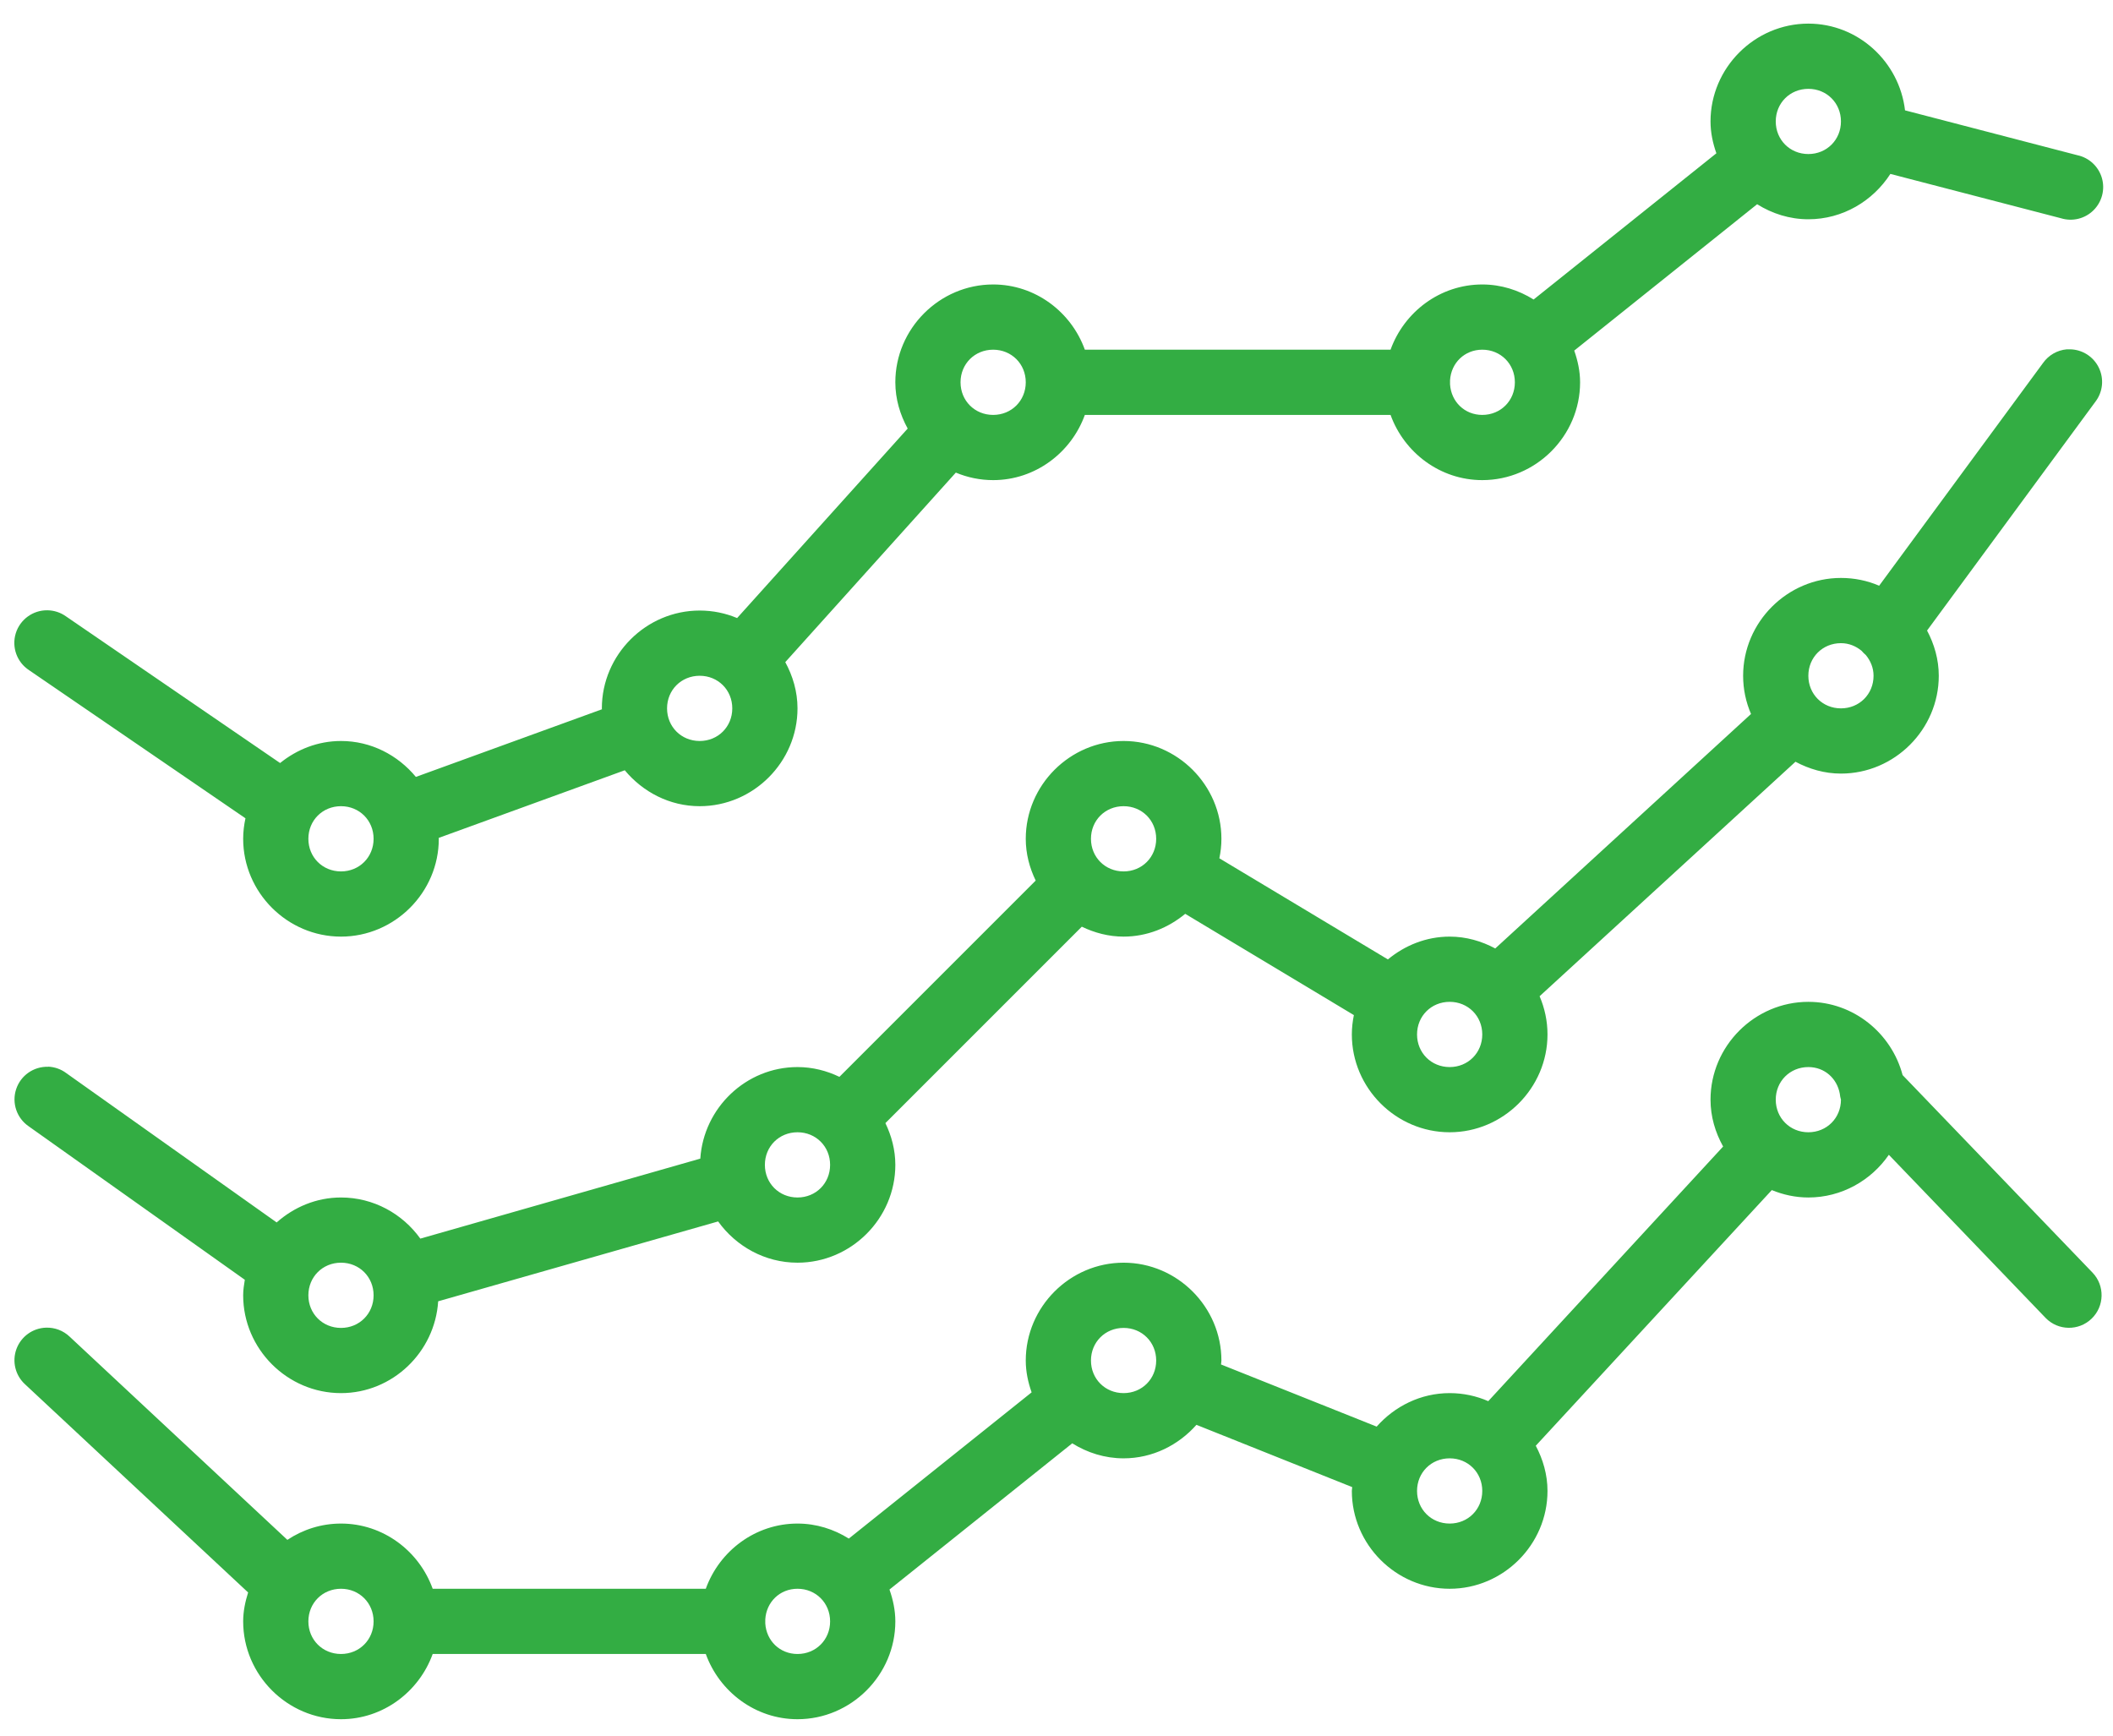 <svg width="84" height="69" viewBox="0 0 84 69" fill="none" xmlns="http://www.w3.org/2000/svg">
<path fill-rule="evenodd" clip-rule="evenodd" d="M71.889 0.939C69.757 0.939 68 2.696 68 4.828C68 5.274 68.092 5.693 68.233 6.094L60.967 11.907C60.37 11.534 59.674 11.309 58.926 11.309C57.249 11.309 55.821 12.401 55.28 13.902H43.127C42.587 12.401 41.158 11.309 39.481 11.309C37.349 11.309 35.593 13.066 35.593 15.198C35.593 15.866 35.782 16.485 36.084 17.037L29.303 24.571C28.844 24.378 28.341 24.272 27.815 24.272C25.682 24.272 23.926 26.029 23.926 28.161C23.926 28.174 23.931 28.184 23.931 28.197L16.533 30.886C15.817 30.022 14.753 29.458 13.556 29.458C12.639 29.458 11.803 29.794 11.135 30.334L2.618 24.5C2.405 24.349 2.15 24.266 1.889 24.262C1.312 24.252 0.798 24.625 0.627 25.176C0.457 25.728 0.672 26.325 1.155 26.642L9.758 32.531C9.701 32.795 9.667 33.067 9.667 33.346C9.667 35.479 11.423 37.235 13.556 37.235C15.688 37.235 17.444 35.479 17.444 33.346C17.444 33.334 17.439 33.323 17.439 33.311L24.837 30.622C25.553 31.484 26.619 32.05 27.815 32.05C29.947 32.05 31.704 30.294 31.704 28.161C31.704 27.496 31.517 26.873 31.218 26.323L37.998 18.788C38.456 18.98 38.958 19.087 39.481 19.087C41.157 19.087 42.586 17.994 43.127 16.495H55.28C55.822 17.994 57.251 19.087 58.926 19.087C61.058 19.087 62.815 17.331 62.815 15.198C62.815 14.756 62.721 14.335 62.582 13.938L69.853 8.119C70.448 8.491 71.142 8.717 71.889 8.717C73.254 8.717 74.455 7.991 75.15 6.914L81.93 8.676C82.386 8.817 82.882 8.697 83.222 8.362C83.562 8.027 83.691 7.533 83.558 7.075C83.424 6.617 83.05 6.269 82.583 6.17L75.732 4.387C75.508 2.461 73.871 0.939 71.889 0.939ZM71.889 3.532C72.62 3.532 73.185 4.097 73.185 4.828C73.185 5.559 72.62 6.124 71.889 6.124C71.158 6.124 70.593 5.559 70.593 4.828C70.593 4.097 71.158 3.532 71.889 3.532ZM82.163 13.887C81.782 13.921 81.436 14.121 81.216 14.434L74.704 23.285C74.237 23.084 73.722 22.976 73.185 22.976C71.053 22.976 69.296 24.733 69.296 26.865C69.296 27.404 69.408 27.916 69.61 28.384L59.442 37.706C58.898 37.414 58.286 37.235 57.63 37.235C56.697 37.235 55.847 37.585 55.174 38.142L48.474 34.121C48.527 33.869 48.556 33.613 48.556 33.346C48.556 31.214 46.799 29.458 44.667 29.458C42.534 29.458 40.778 31.214 40.778 33.346C40.778 33.943 40.928 34.5 41.173 35.007L33.37 42.81C32.862 42.566 32.3 42.421 31.704 42.421C29.656 42.421 27.972 44.044 27.84 46.061L16.71 49.241C16.002 48.254 14.851 47.606 13.556 47.606C12.575 47.606 11.686 47.99 10.998 48.598L2.638 42.664C2.429 42.506 2.176 42.416 1.914 42.405V42.41C1.339 42.392 0.82 42.755 0.641 43.303C0.462 43.85 0.665 44.449 1.139 44.775L9.732 50.877C9.699 51.079 9.667 51.283 9.667 51.495C9.667 53.627 11.423 55.383 13.556 55.383C15.606 55.383 17.291 53.753 17.419 51.733L28.549 48.558C29.258 49.545 30.408 50.198 31.704 50.198C33.836 50.198 35.593 48.442 35.593 46.309C35.593 45.715 35.441 45.155 35.198 44.649L43.006 36.84C43.512 37.084 44.072 37.235 44.667 37.235C45.598 37.235 46.445 36.884 47.117 36.329L53.822 40.355C53.771 40.604 53.741 40.861 53.741 41.124C53.741 43.257 55.497 45.013 57.63 45.013C59.762 45.013 61.519 43.257 61.519 41.124C61.519 40.587 61.405 40.072 61.205 39.605L71.377 30.283C71.921 30.573 72.531 30.754 73.185 30.754C75.318 30.754 77.074 28.997 77.074 26.865C77.074 26.216 76.895 25.608 76.608 25.067L83.302 15.968C83.598 15.579 83.65 15.058 83.437 14.618C83.225 14.179 82.783 13.896 82.295 13.887C82.251 13.885 82.207 13.885 82.163 13.887ZM39.481 13.902C40.213 13.902 40.778 14.467 40.778 15.198C40.778 15.93 40.213 16.495 39.481 16.495C38.75 16.495 38.185 15.93 38.185 15.198C38.185 14.467 38.75 13.902 39.481 13.902ZM58.926 13.902C59.657 13.902 60.222 14.467 60.222 15.198C60.222 15.93 59.657 16.495 58.926 16.495C58.224 16.495 57.688 15.968 57.645 15.279C57.648 15.225 57.648 15.171 57.645 15.117C57.687 14.428 58.224 13.902 58.926 13.902ZM73.185 25.569C73.506 25.569 73.782 25.689 74.005 25.872C74.056 25.933 74.112 25.989 74.173 26.04C74.357 26.263 74.481 26.544 74.481 26.865C74.481 27.596 73.916 28.161 73.185 28.161C72.454 28.161 71.889 27.596 71.889 26.865C71.889 26.134 72.454 25.569 73.185 25.569ZM27.815 26.865C28.546 26.865 29.111 27.43 29.111 28.161C29.111 28.893 28.546 29.458 27.815 29.458C27.084 29.458 26.518 28.893 26.518 28.161C26.518 27.43 27.084 26.865 27.815 26.865ZM13.556 32.05C14.287 32.05 14.852 32.615 14.852 33.346C14.852 34.078 14.287 34.643 13.556 34.643C12.824 34.643 12.259 34.078 12.259 33.346C12.259 32.615 12.824 32.05 13.556 32.05ZM44.667 32.05C45.398 32.05 45.963 32.615 45.963 33.346C45.963 34.078 45.398 34.643 44.667 34.643C43.935 34.643 43.37 34.078 43.37 33.346C43.37 32.615 43.935 32.05 44.667 32.05ZM57.63 39.828C58.361 39.828 58.926 40.393 58.926 41.124C58.926 41.856 58.361 42.421 57.63 42.421C56.898 42.421 56.333 41.856 56.333 41.124C56.333 40.393 56.898 39.828 57.63 39.828ZM71.889 39.828C69.757 39.828 68 41.584 68 43.717C68 44.394 68.191 45.023 68.501 45.58L59.164 55.703C58.692 55.497 58.173 55.383 57.63 55.383C56.476 55.383 55.443 55.906 54.728 56.715L48.54 54.244C48.543 54.191 48.556 54.141 48.556 54.087C48.556 51.955 46.799 50.198 44.667 50.198C42.534 50.198 40.778 51.955 40.778 54.087C40.778 54.533 40.87 54.953 41.011 55.353L33.744 61.166C33.148 60.793 32.452 60.569 31.704 60.569C30.027 60.569 28.598 61.66 28.058 63.161H17.201C16.661 61.66 15.233 60.569 13.556 60.569C12.77 60.569 12.038 60.809 11.424 61.217L2.77 53.14C2.517 52.898 2.178 52.769 1.828 52.781C1.3 52.798 0.835 53.135 0.653 53.632C0.472 54.128 0.61 54.685 1.003 55.039L9.864 63.308C9.749 63.674 9.667 64.056 9.667 64.458C9.667 66.59 11.423 68.347 13.556 68.347C15.231 68.347 16.66 67.253 17.201 65.754H28.058C28.6 67.253 30.028 68.347 31.704 68.347C33.836 68.347 35.593 66.59 35.593 64.458C35.593 64.013 35.5 63.591 35.36 63.192L42.626 57.379C43.222 57.751 43.919 57.976 44.667 57.976C45.818 57.976 46.848 57.451 47.563 56.644L53.756 59.12C53.754 59.172 53.741 59.221 53.741 59.272C53.741 61.405 55.497 63.161 57.63 63.161C59.762 63.161 61.519 61.405 61.519 59.272C61.519 58.623 61.339 58.015 61.053 57.475L70.436 47.312C70.886 47.496 71.376 47.606 71.889 47.606C73.21 47.606 74.385 46.93 75.089 45.909L81.323 52.396C81.82 52.906 82.635 52.918 83.149 52.424C83.662 51.931 83.681 51.115 83.191 50.598L75.636 42.74C75.196 41.075 73.683 39.828 71.889 39.828ZM71.889 42.421C72.537 42.421 73.03 42.874 73.14 43.484C73.14 43.486 73.14 43.487 73.14 43.489C73.148 43.566 73.163 43.642 73.185 43.717C73.185 44.448 72.62 45.013 71.889 45.013C71.158 45.013 70.593 44.448 70.593 43.717C70.593 42.986 71.158 42.421 71.889 42.421ZM31.704 45.013C32.435 45.013 33 45.578 33 46.309C33 47.041 32.435 47.606 31.704 47.606C30.972 47.606 30.407 47.041 30.407 46.309C30.407 45.578 30.972 45.013 31.704 45.013ZM13.556 50.198C14.287 50.198 14.852 50.764 14.852 51.495C14.852 52.226 14.287 52.791 13.556 52.791C12.824 52.791 12.259 52.226 12.259 51.495C12.259 50.764 12.824 50.198 13.556 50.198ZM44.667 52.791C45.398 52.791 45.963 53.356 45.963 54.087C45.963 54.819 45.398 55.383 44.667 55.383C43.935 55.383 43.37 54.819 43.37 54.087C43.37 53.356 43.935 52.791 44.667 52.791ZM57.63 57.976C58.361 57.976 58.926 58.541 58.926 59.272C58.926 60.004 58.361 60.569 57.63 60.569C56.898 60.569 56.333 60.004 56.333 59.272C56.333 58.541 56.898 57.976 57.63 57.976ZM13.556 63.161C14.287 63.161 14.852 63.727 14.852 64.458C14.852 65.189 14.287 65.754 13.556 65.754C12.824 65.754 12.259 65.189 12.259 64.458C12.259 63.727 12.824 63.161 13.556 63.161ZM31.704 63.161C32.435 63.161 33 63.727 33 64.458C33 65.189 32.435 65.754 31.704 65.754C31.002 65.754 30.465 65.227 30.423 64.539C30.426 64.485 30.426 64.43 30.423 64.377C30.465 63.688 31.001 63.161 31.704 63.161Z" fill="#33AD43"/>
</svg>
